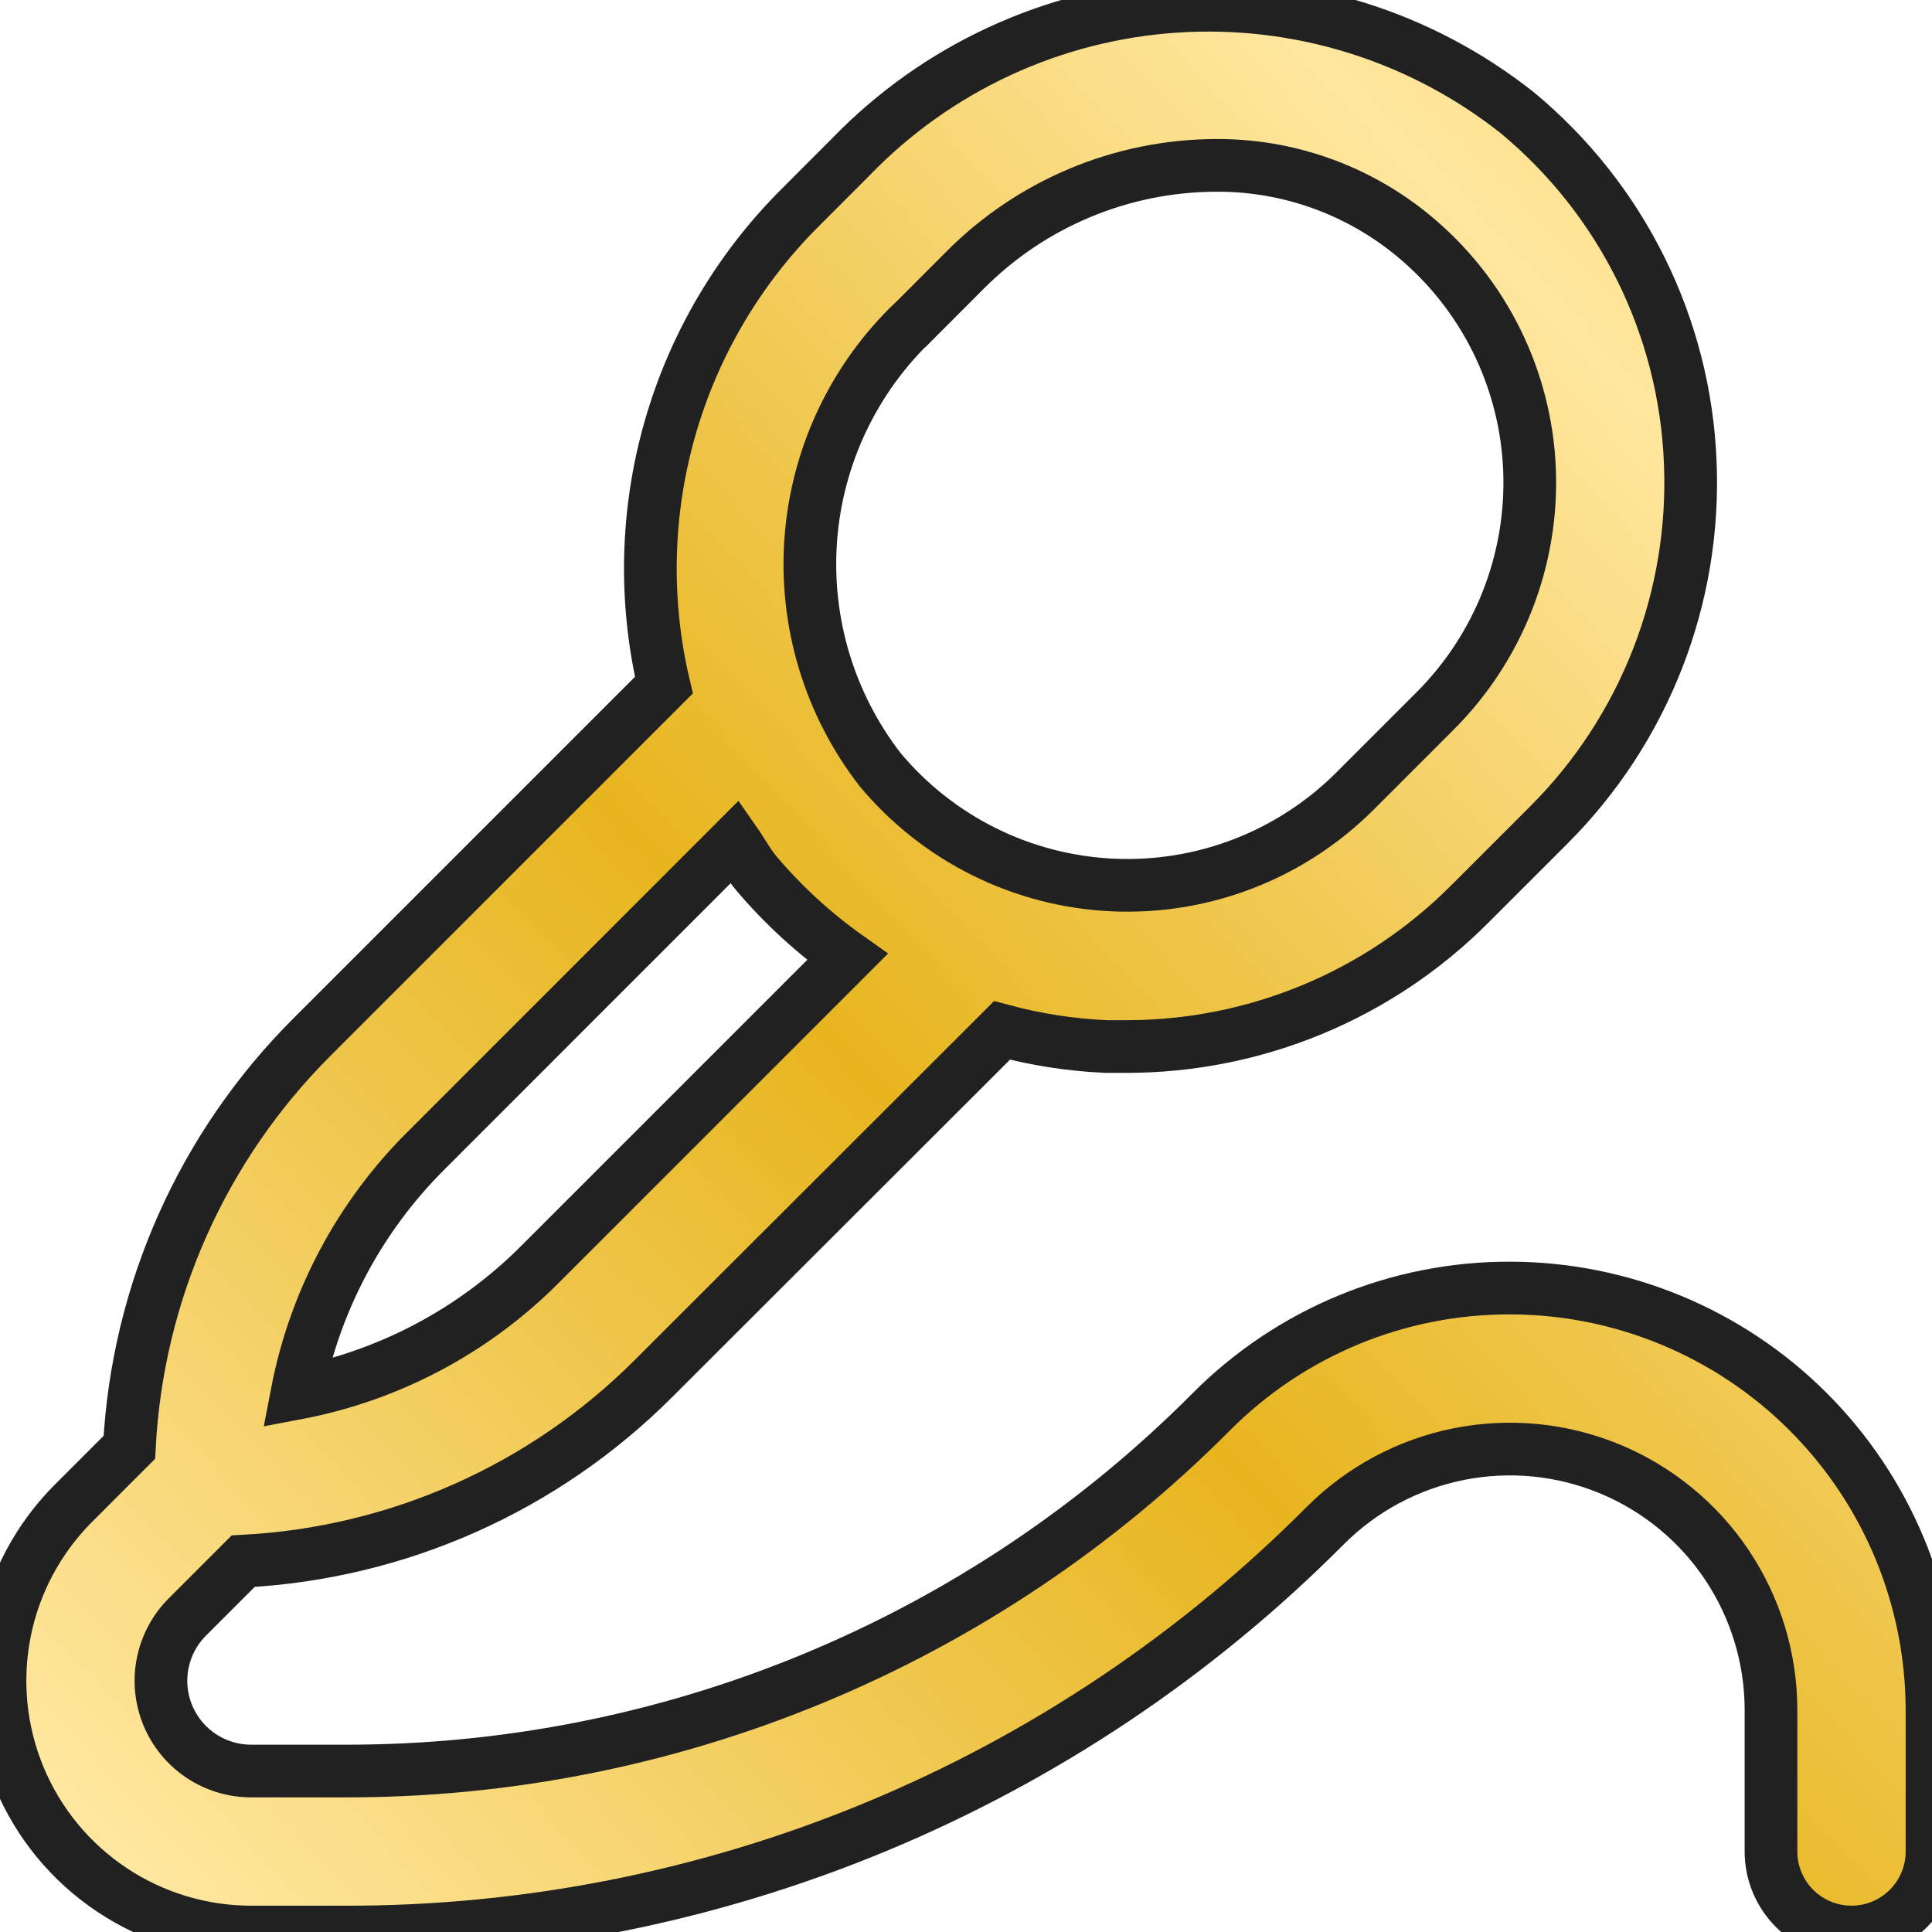 <svg width="110" height="110" viewBox="0 0 110 110" fill="none" xmlns="http://www.w3.org/2000/svg">
<g clip-path="url(#clip0_30_268)">
<path d="M85.969 73.335C82.813 73.328 79.687 73.945 76.77 75.153C73.854 76.361 71.206 78.134 68.979 80.37C62.508 86.879 54.809 92.039 46.33 95.552C37.85 99.065 28.758 100.86 19.58 100.835H14.309C13.292 100.836 12.297 100.536 11.451 99.972C10.605 99.408 9.945 98.605 9.556 97.666C9.166 96.726 9.064 95.692 9.262 94.695C9.461 93.697 9.95 92.781 10.67 92.062L13.846 88.886C22.659 88.432 30.989 84.721 37.221 78.473L57.049 58.668C58.983 59.188 60.969 59.496 62.97 59.585C63.364 59.585 63.763 59.585 64.167 59.585C71.464 59.579 78.462 56.682 83.627 51.527L88.211 46.944C90.902 44.248 93.004 41.023 94.386 37.473C95.767 33.923 96.397 30.125 96.236 26.319C96.083 22.496 95.127 18.749 93.43 15.32C91.733 11.891 89.333 8.858 86.386 6.418C80.881 2.058 73.953 -0.101 66.945 0.359C59.937 0.82 53.351 3.868 48.464 8.912L45.563 11.817C42.056 15.311 39.502 19.644 38.143 24.404C36.784 29.164 36.666 34.192 37.799 39.01L17.779 59.03C11.527 65.26 7.816 73.591 7.365 82.405L4.189 85.582C2.188 87.582 0.825 90.132 0.273 92.907C-0.278 95.683 0.005 98.559 1.089 101.173C2.172 103.788 4.006 106.022 6.36 107.593C8.713 109.165 11.479 110.003 14.309 110.002H19.58C29.962 110.03 40.246 107.999 49.838 104.026C59.43 100.053 68.138 94.217 75.46 86.856C77.538 84.778 80.186 83.362 83.069 82.789C85.952 82.215 88.94 82.509 91.655 83.633C94.371 84.758 96.692 86.662 98.326 89.105C99.96 91.549 100.832 94.422 100.833 97.361V105.418C100.833 106.634 101.316 107.8 102.176 108.659C103.035 109.519 104.201 110.002 105.417 110.002C106.632 110.002 107.798 109.519 108.657 108.659C109.517 107.8 110 106.634 110 105.418V97.361C109.991 90.99 107.457 84.884 102.952 80.38C98.447 75.876 92.34 73.342 85.969 73.335ZM52.053 18.28L54.954 15.374C58.719 11.591 63.826 9.45 69.162 9.416C73.294 9.375 77.306 10.8 80.488 13.435C82.456 15.061 84.061 17.082 85.197 19.368C86.333 21.654 86.976 24.154 87.083 26.704C87.189 29.241 86.769 31.773 85.848 34.139C84.927 36.505 83.527 38.656 81.734 40.454L77.151 45.037C75.35 46.838 73.194 48.244 70.82 49.166C68.446 50.087 65.906 50.504 63.362 50.389C60.817 50.274 58.325 49.631 56.044 48.499C53.762 47.368 51.741 45.774 50.109 43.818C47.213 40.077 45.807 35.395 46.165 30.677C46.522 25.959 48.617 21.542 52.044 18.28H52.053ZM24.259 65.511L41.841 47.925C42.258 48.521 42.593 49.162 43.065 49.726C44.586 51.523 46.328 53.122 48.249 54.484L30.74 71.992C26.972 75.772 22.151 78.328 16.908 79.325C17.914 74.086 20.476 69.272 24.259 65.511V65.511Z" fill="url(#paint0_linear_30_268)" stroke="#212121" stroke-width="3"/>
</g>
<defs>
<linearGradient id="paint0_linear_30_268" x1="132" y1="-26.529" x2="9.70229e-06" y2="98.353" gradientUnits="userSpaceOnUse">
<stop stop-color="#E7B51E"/>
<stop offset="0.341" stop-color="#FFE79F"/>
<stop offset="0.663" stop-color="#E7B51E"/>
<stop offset="1" stop-color="#FFE79F"/>
</linearGradient>
<clipPath id="clip0_30_268">
<rect width="110" height="110" fill="white"/>
</clipPath>
</defs>
</svg>
